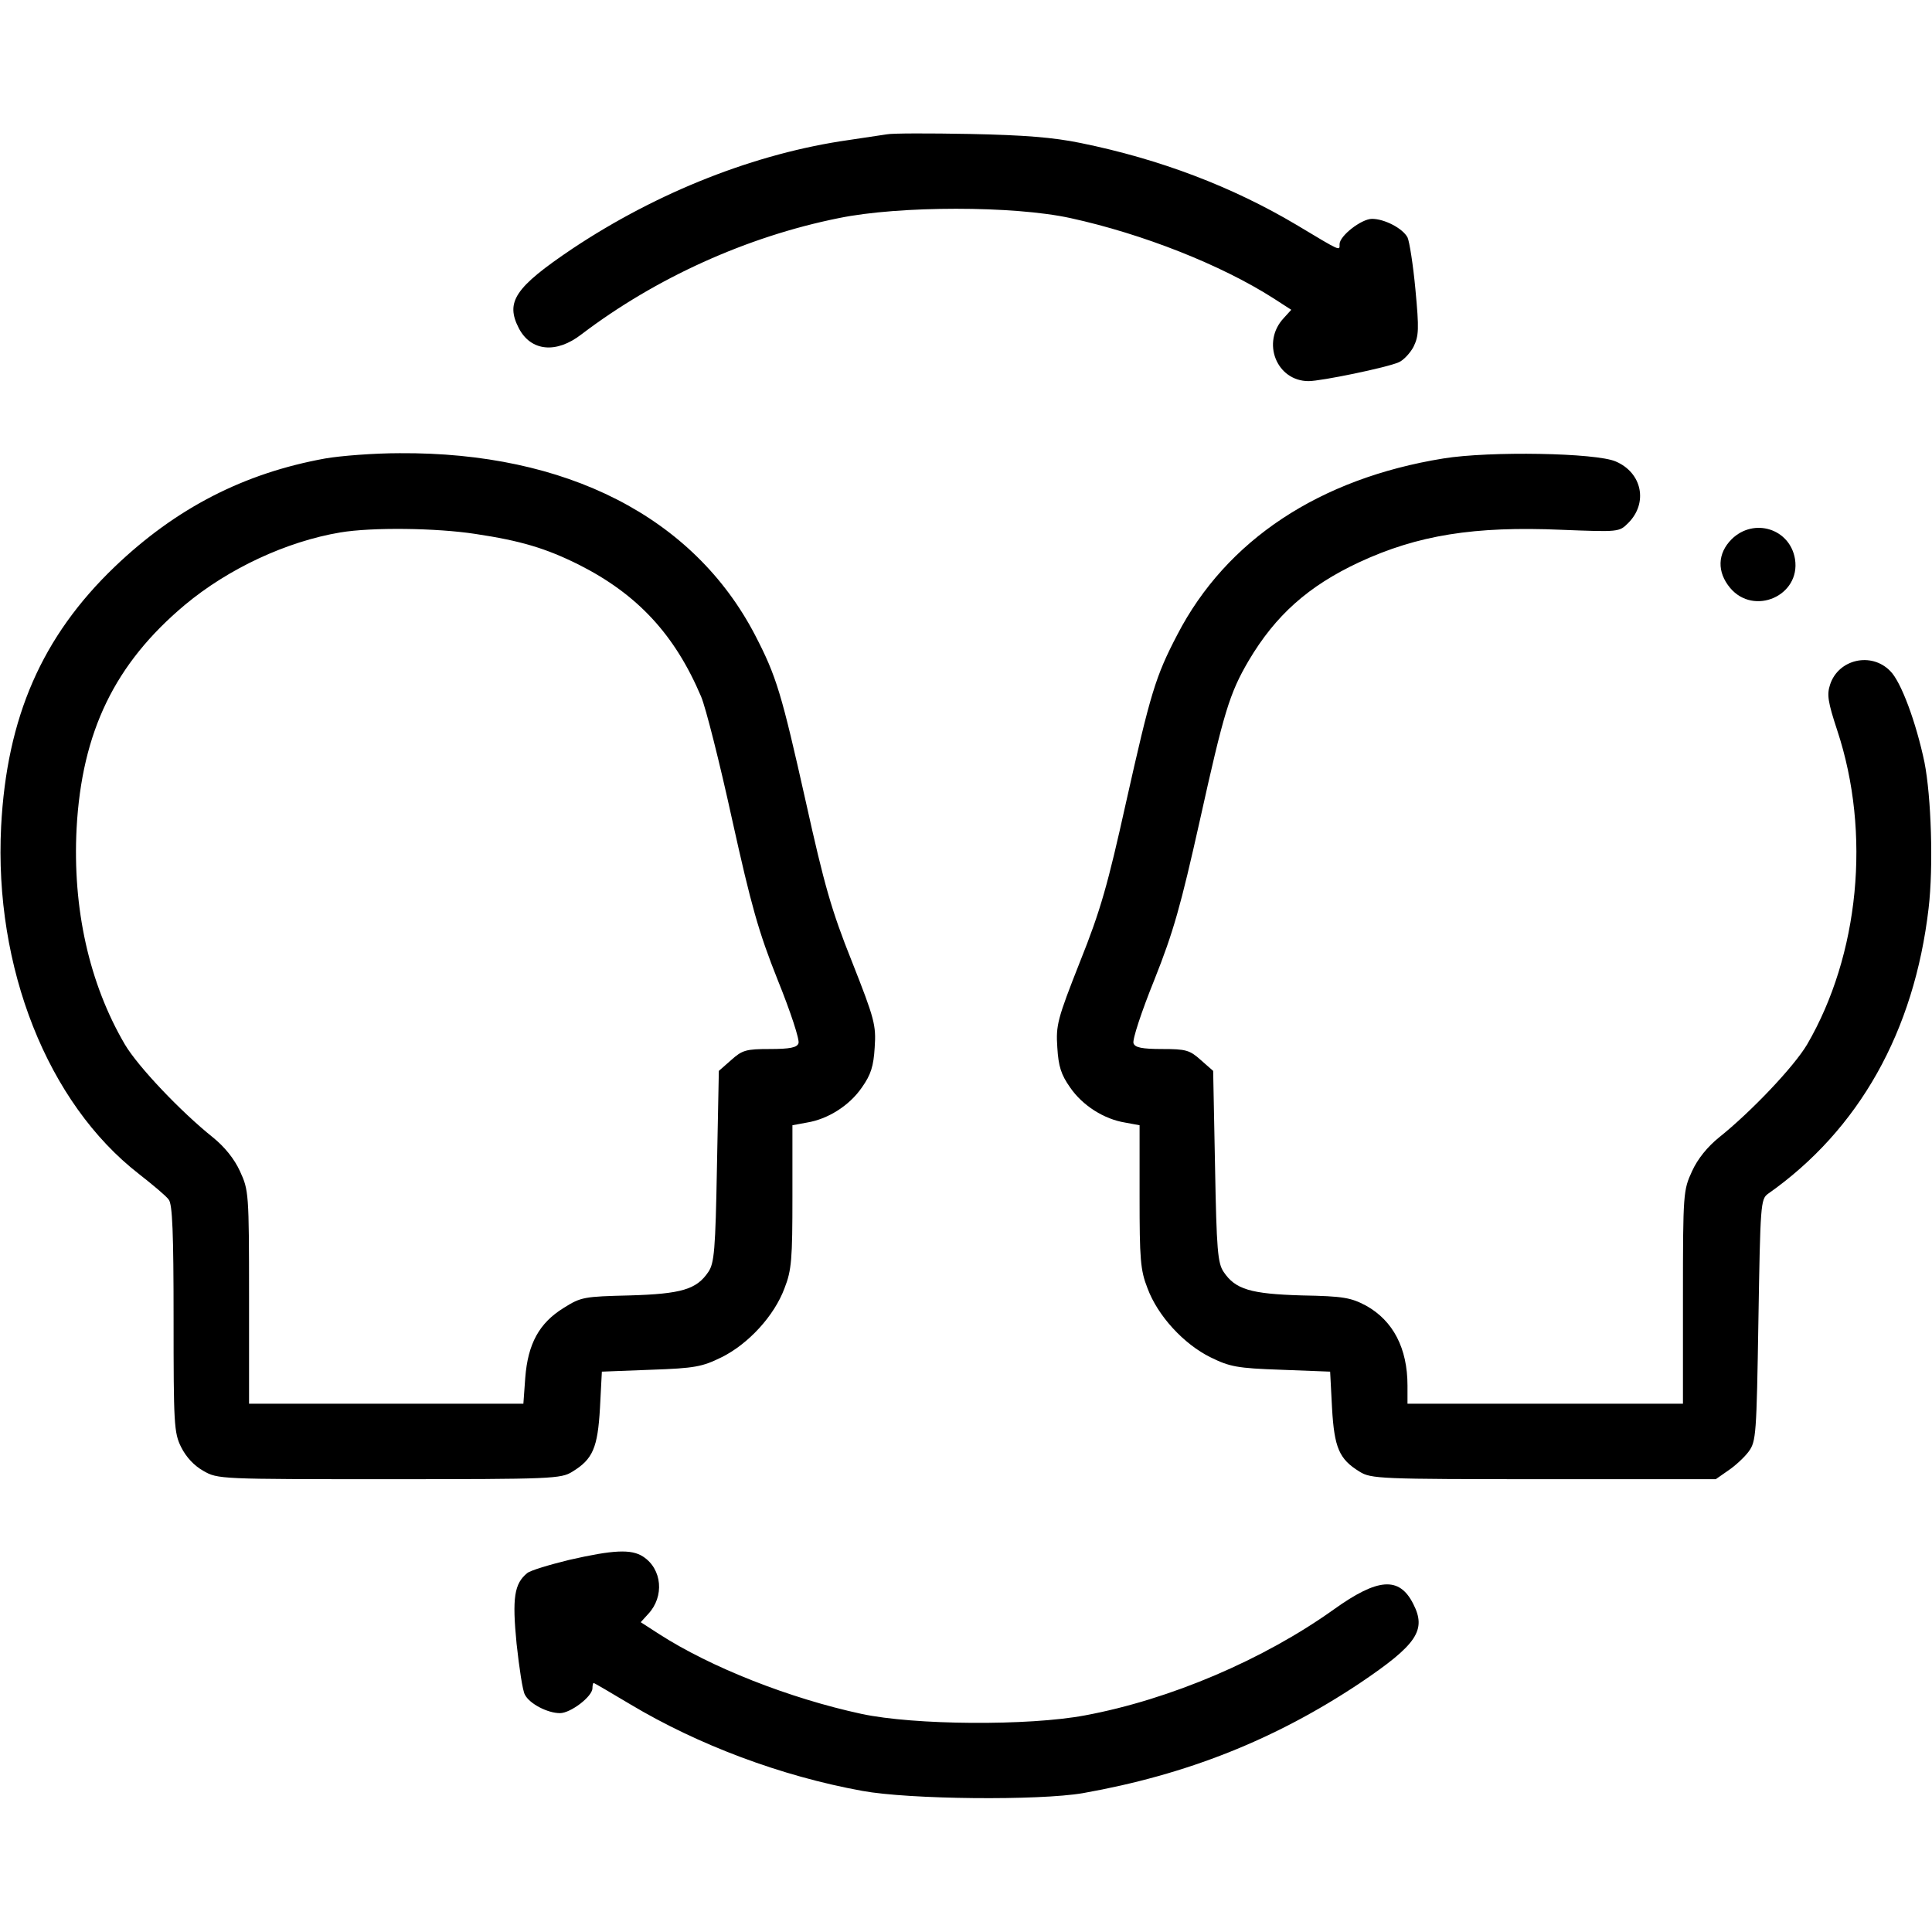 <svg version="1.0" xmlns="http://www.w3.org/2000/svg" width="682.667" height="682.667" viewBox="0 0 512 512"><path d="M235 35.6c-1.4.2-5.9.9-10 1.5-24.7 3.5-50.6 13.7-73.3 28.8C136.4 76.2 133.9 80 137.5 87c3.2 6.1 9.9 6.8 16.6 1.6 19.6-14.9 43.8-25.9 68.2-30.8 16-3.3 46.4-3.3 61.4 0 19.2 4.2 39.9 12.4 53.7 21.2l4.8 3.1-2 2.2c-6 6.4-1.9 16.7 6.6 16.7 3.3 0 20.8-3.6 23.9-5 1.2-.5 3-2.4 3.9-4.1 1.4-2.9 1.5-4.6.5-15.2-.6-6.5-1.6-12.8-2.1-13.8-1.3-2.4-6.1-4.9-9.4-4.9-2.8 0-8.6 4.5-8.6 6.7 0 1.8.6 2.1-11.4-5.1-17-10.1-36.1-17.4-57.2-21.7-7.3-1.5-14.9-2.1-29.4-2.4-10.7-.2-20.6-.2-22 .1zM86.2 121.5c-21.6 3.9-39.6 13.2-55.8 28.7C11.1 168.7 1.8 190.1.3 219c-1.9 37.4 12.3 73.3 36.5 92.1 3.7 2.9 7.3 5.9 7.9 6.8 1 1.1 1.3 9 1.3 31.5 0 27.9.1 30.3 2 34.1 1.3 2.6 3.4 4.9 5.9 6.3 3.8 2.2 4.4 2.2 49.2 2.2 43.2 0 45.6-.1 48.6-2 5.4-3.3 6.7-6.3 7.3-16.9l.5-9.6 13-.5c11.7-.4 13.6-.8 18.7-3.3 7.1-3.5 14-11 16.7-18.3 1.9-4.8 2.1-7.8 2.1-24.3v-18.9l3.8-.7c5.6-.9 11.3-4.5 14.6-9.3 2.4-3.4 3.1-5.6 3.4-10.6.4-5.9 0-7.5-6-22.7-5.5-13.7-7.4-20.6-12.2-42.2-6.5-29-7.8-33.4-13.5-44.4-16.3-31.3-50-48.5-94.2-48.2-6.8 0-15.7.7-19.7 1.4zm39.8 20c12 1.8 18.7 3.8 27.5 8.2 15.4 7.8 25.3 18.4 32.3 34.9 1.2 2.8 4.9 17.4 8.2 32.5 5.1 23 7 29.8 12.1 42.6 3.4 8.4 5.9 16 5.5 16.8-.4 1.1-2.2 1.5-7.6 1.5-6.3 0-7.3.3-10.2 2.9l-3.3 2.9-.5 25.4c-.4 22-.7 25.6-2.3 27.9-3.1 4.6-7.1 5.8-20.8 6.2-12.1.3-12.9.4-17.5 3.3-6.5 4-9.5 9.5-10.2 18.5l-.5 6.9H66v-28.3c0-27.6-.1-28.3-2.4-33.3-1.5-3.3-4.1-6.5-7.2-9-8.5-6.8-19.8-18.7-23.3-24.6-9.5-16.2-13.9-36.1-12.8-57.3 1.4-25.6 10.1-43.6 28.7-59.2 11.5-9.6 26.9-16.8 41.2-19.2 8.4-1.4 25.4-1.2 35.8.4zm256.5-20c-32.8 5.3-57.5 21.6-70.5 46.7-5.8 11.1-7.1 15.5-13.6 44.5-4.8 21.6-6.7 28.5-12.2 42.2-6 15.2-6.4 16.8-6 22.7.3 5 1 7.2 3.4 10.6 3.3 4.8 9 8.4 14.6 9.3l3.8.7v18.9c0 16.5.2 19.5 2.1 24.3 2.7 7.3 9.6 14.8 16.7 18.3 5.1 2.5 7 2.9 18.7 3.3l13 .5.5 9.6c.6 10.6 1.9 13.6 7.3 16.9 3 1.9 5.4 2 48.8 2h45.6l3.3-2.3c1.8-1.2 4.3-3.5 5.4-5 2-2.7 2.1-4.4 2.6-34.9s.6-32 2.5-33.4c24.2-17 38.8-43.1 42.6-75.7 1.3-11 .7-29.6-1.1-38.7-2.2-10.5-6.2-21.4-9.1-24.2-5-5.1-13.7-3.1-15.9 3.6-.9 2.7-.6 4.6 1.9 12.2 9 27.2 5.8 59.5-8 83.2-3.5 5.9-14.8 17.8-23.3 24.6-3.1 2.5-5.7 5.7-7.2 9-2.3 5-2.4 5.7-2.4 33.3V372h-73v-4.8c0-9.9-3.8-17.2-11-21.2-4-2.1-5.9-2.5-17-2.7-13.6-.4-17.6-1.6-20.7-6.2-1.6-2.3-1.9-5.9-2.3-27.9l-.5-25.4-3.3-2.9c-2.9-2.6-3.9-2.9-10.2-2.9-5.4 0-7.2-.4-7.6-1.5-.4-.8 2.1-8.4 5.5-16.8 5.1-12.8 7-19.6 12.1-42.4 6.3-28.4 7.8-33.5 12.9-42.2 7.1-12 15.8-19.8 29.3-26.1 15.5-7.2 30.5-9.6 53.6-8.6 15.2.6 15.3.6 17.7-1.8 5.3-5.3 3.7-13.3-3.3-16.3-5.2-2.3-33.4-2.8-45.7-.8z"/><path d="M458.9 142.9c-3.8 3.8-3.9 8.7-.4 12.9 6.3 7.5 18.7 2.1 17.2-7.6-1.3-8.1-10.9-11.1-16.8-5.3zM150.8 413.4c-5.3 1.3-10.3 2.8-11.1 3.5-3.4 2.8-4 6.5-2.8 18.7.7 6.4 1.6 12.5 2.2 13.5 1.2 2.4 6 4.9 9.3 4.9 2.8 0 8.6-4.4 8.6-6.6 0-.8.2-1.4.3-1.4.2 0 4.6 2.6 9.8 5.7 17.9 10.7 39.9 19 61.4 22.9 12.5 2.3 46.9 2.6 58.5.6 27.6-4.9 50.9-14.2 73.3-29.1 15.3-10.3 17.8-14.1 14.2-21.1-3.7-7.3-9.4-6.8-21 1.5-18.6 13.3-43.4 23.9-66 28.1-14.9 2.8-45.2 2.6-59.2-.4-19-4.1-39.9-12.3-53.7-21.2l-4.8-3.1 2-2.2c4.3-4.6 3.7-11.9-1.4-15.2-3.1-2-7.8-1.8-19.6.9z"/></svg>